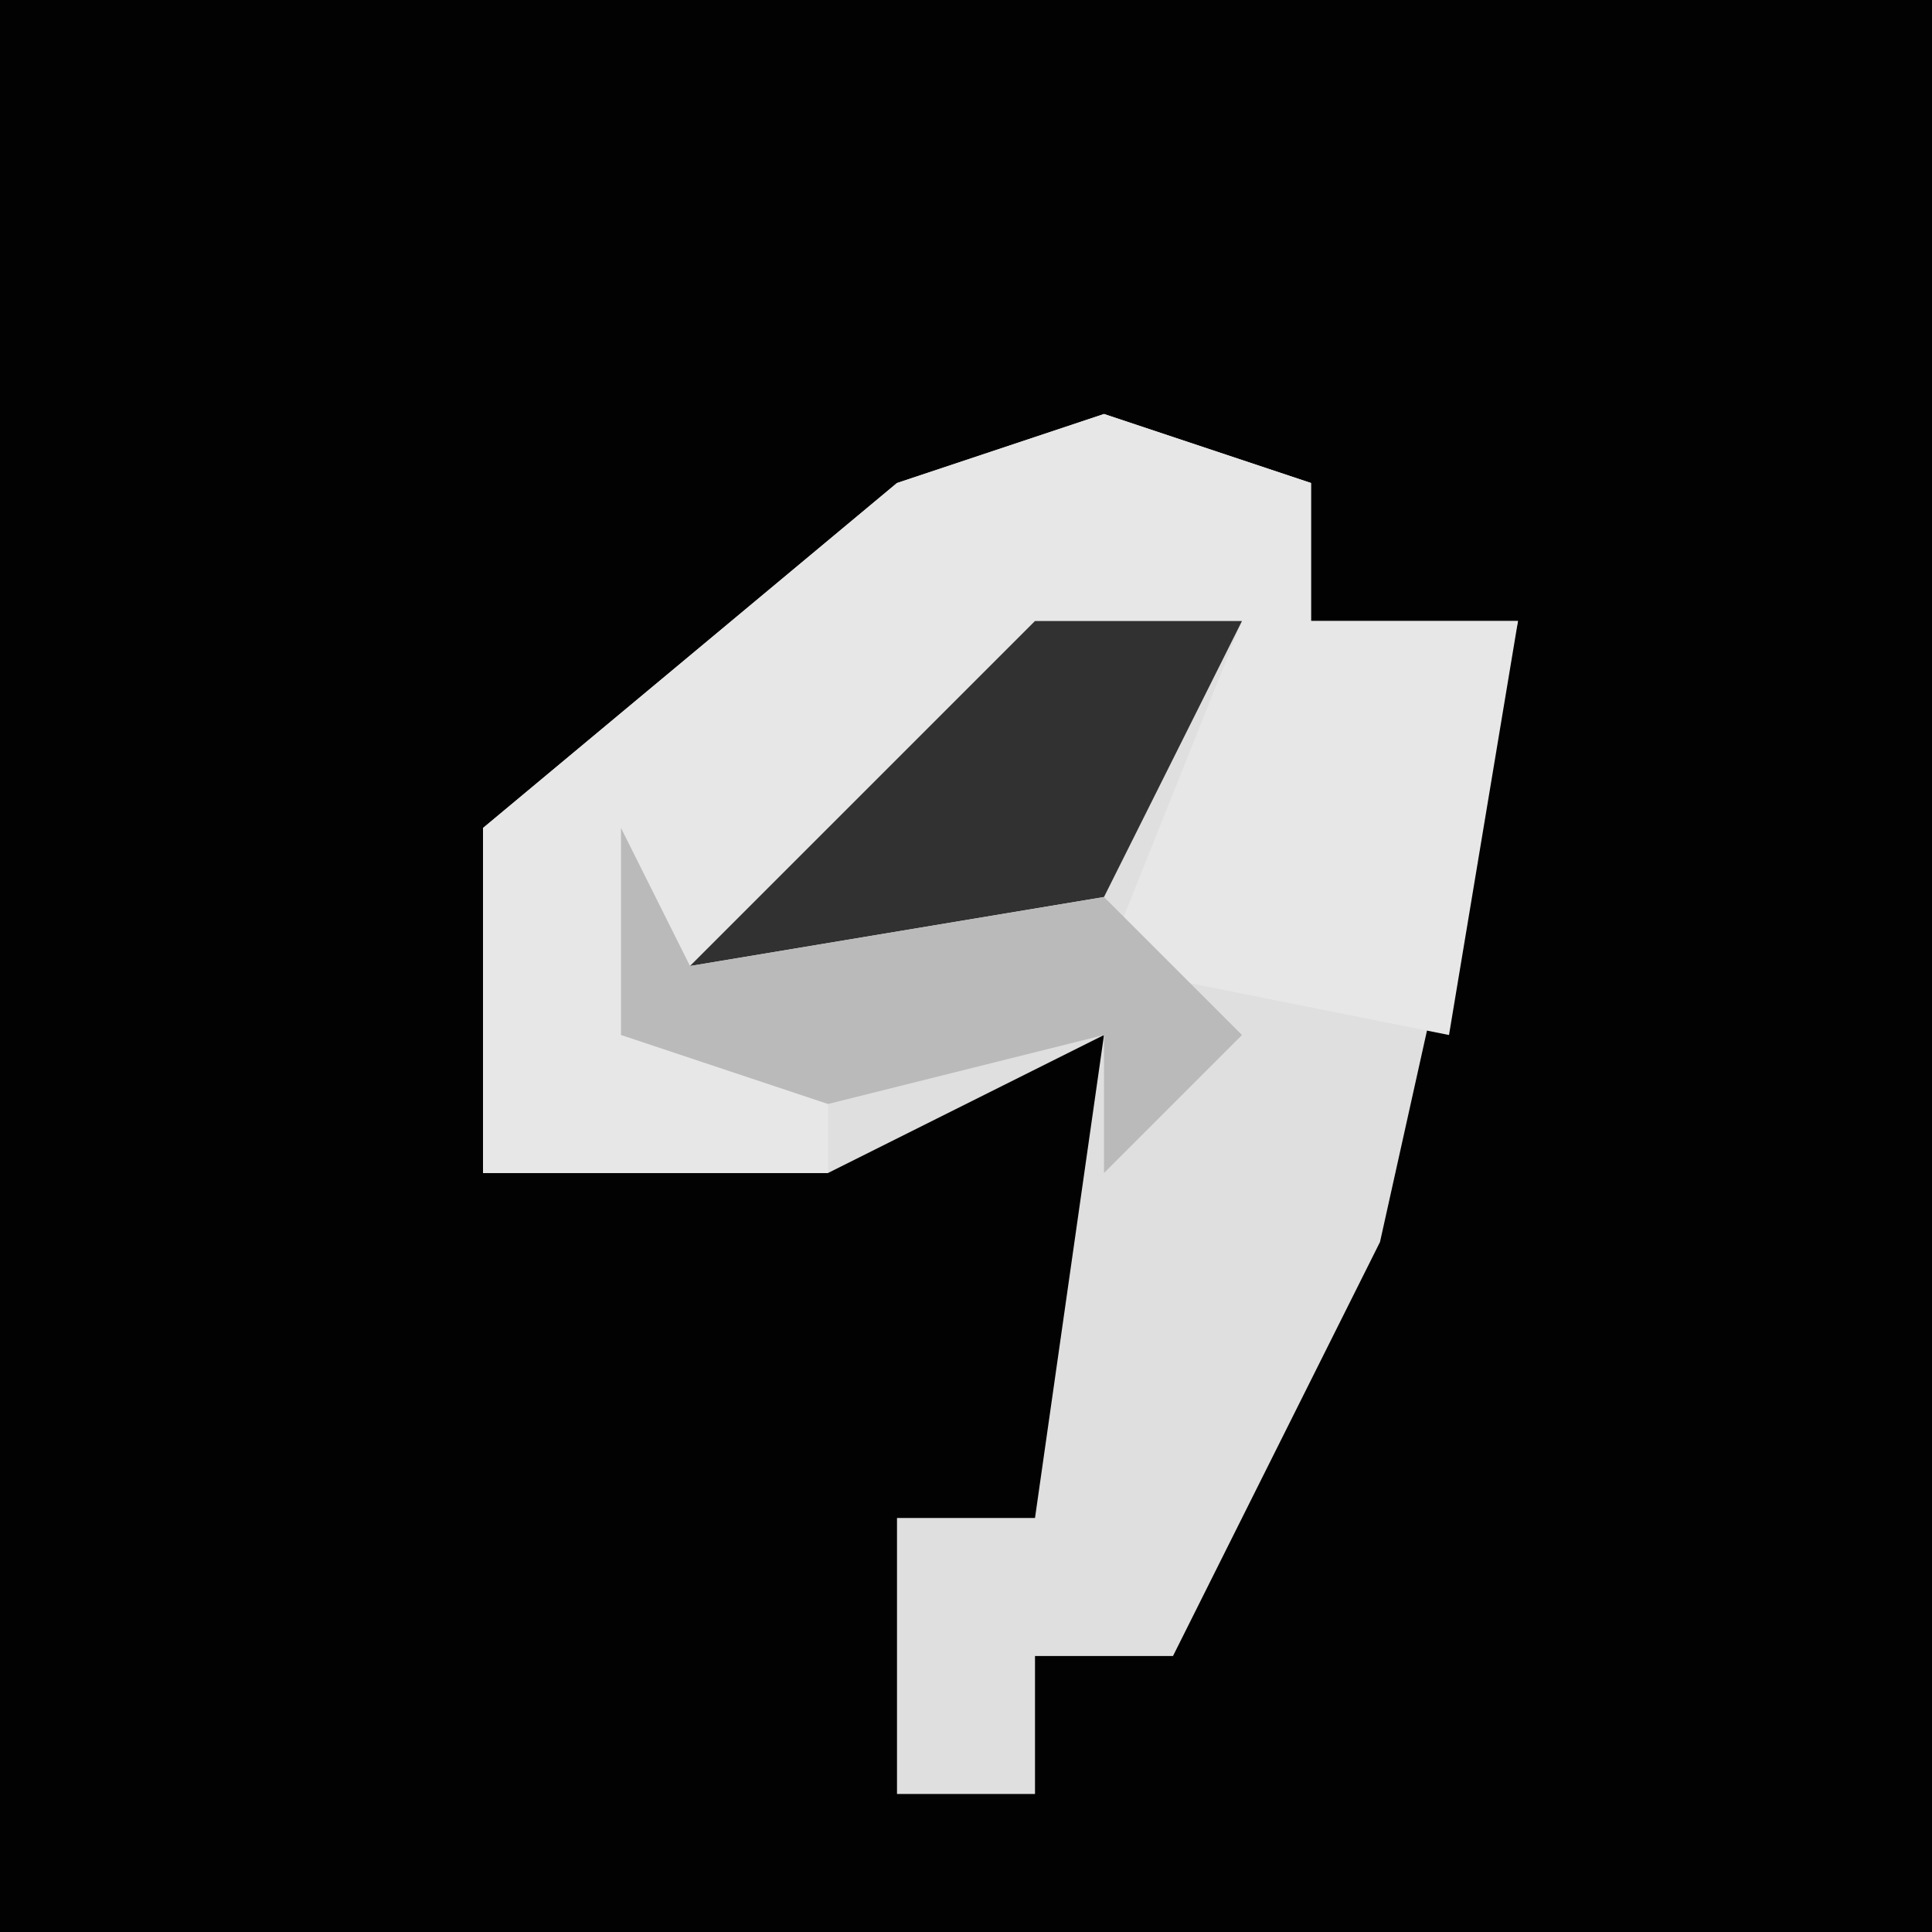 <?xml version="1.0" encoding="UTF-8"?>
<svg version="1.1" xmlns="http://www.w3.org/2000/svg" width="28" height="28">
<path d="M0,0 L28,0 L28,28 L0,28 Z " fill="#020202" transform="translate(0,0)"/>
<path d="M0,0 L3,1 L3,3 L6,3 L4,12 L1,18 L-1,18 L-1,20 L-3,20 L-3,16 L-1,16 L0,9 L-4,11 L-9,11 L-9,6 L-3,1 Z " fill="#DFDFDF" transform="translate(16,6)"/>
<path d="M0,0 L3,1 L3,3 L6,3 L5,9 L0,8 L2,3 L-4,6 L-7,9 L-4,9 L-4,11 L-9,11 L-9,6 L-3,1 Z M1,9 Z " fill="#E7E7E7" transform="translate(16,6)"/>
<path d="M0,0 L3,0 L1,4 L-5,5 Z " fill="#313131" transform="translate(15,9)"/>
<path d="M0,0 L1,2 L7,1 L9,3 L7,5 L7,3 L3,4 L0,3 Z " fill="#BABABA" transform="translate(9,12)"/>
</svg>
